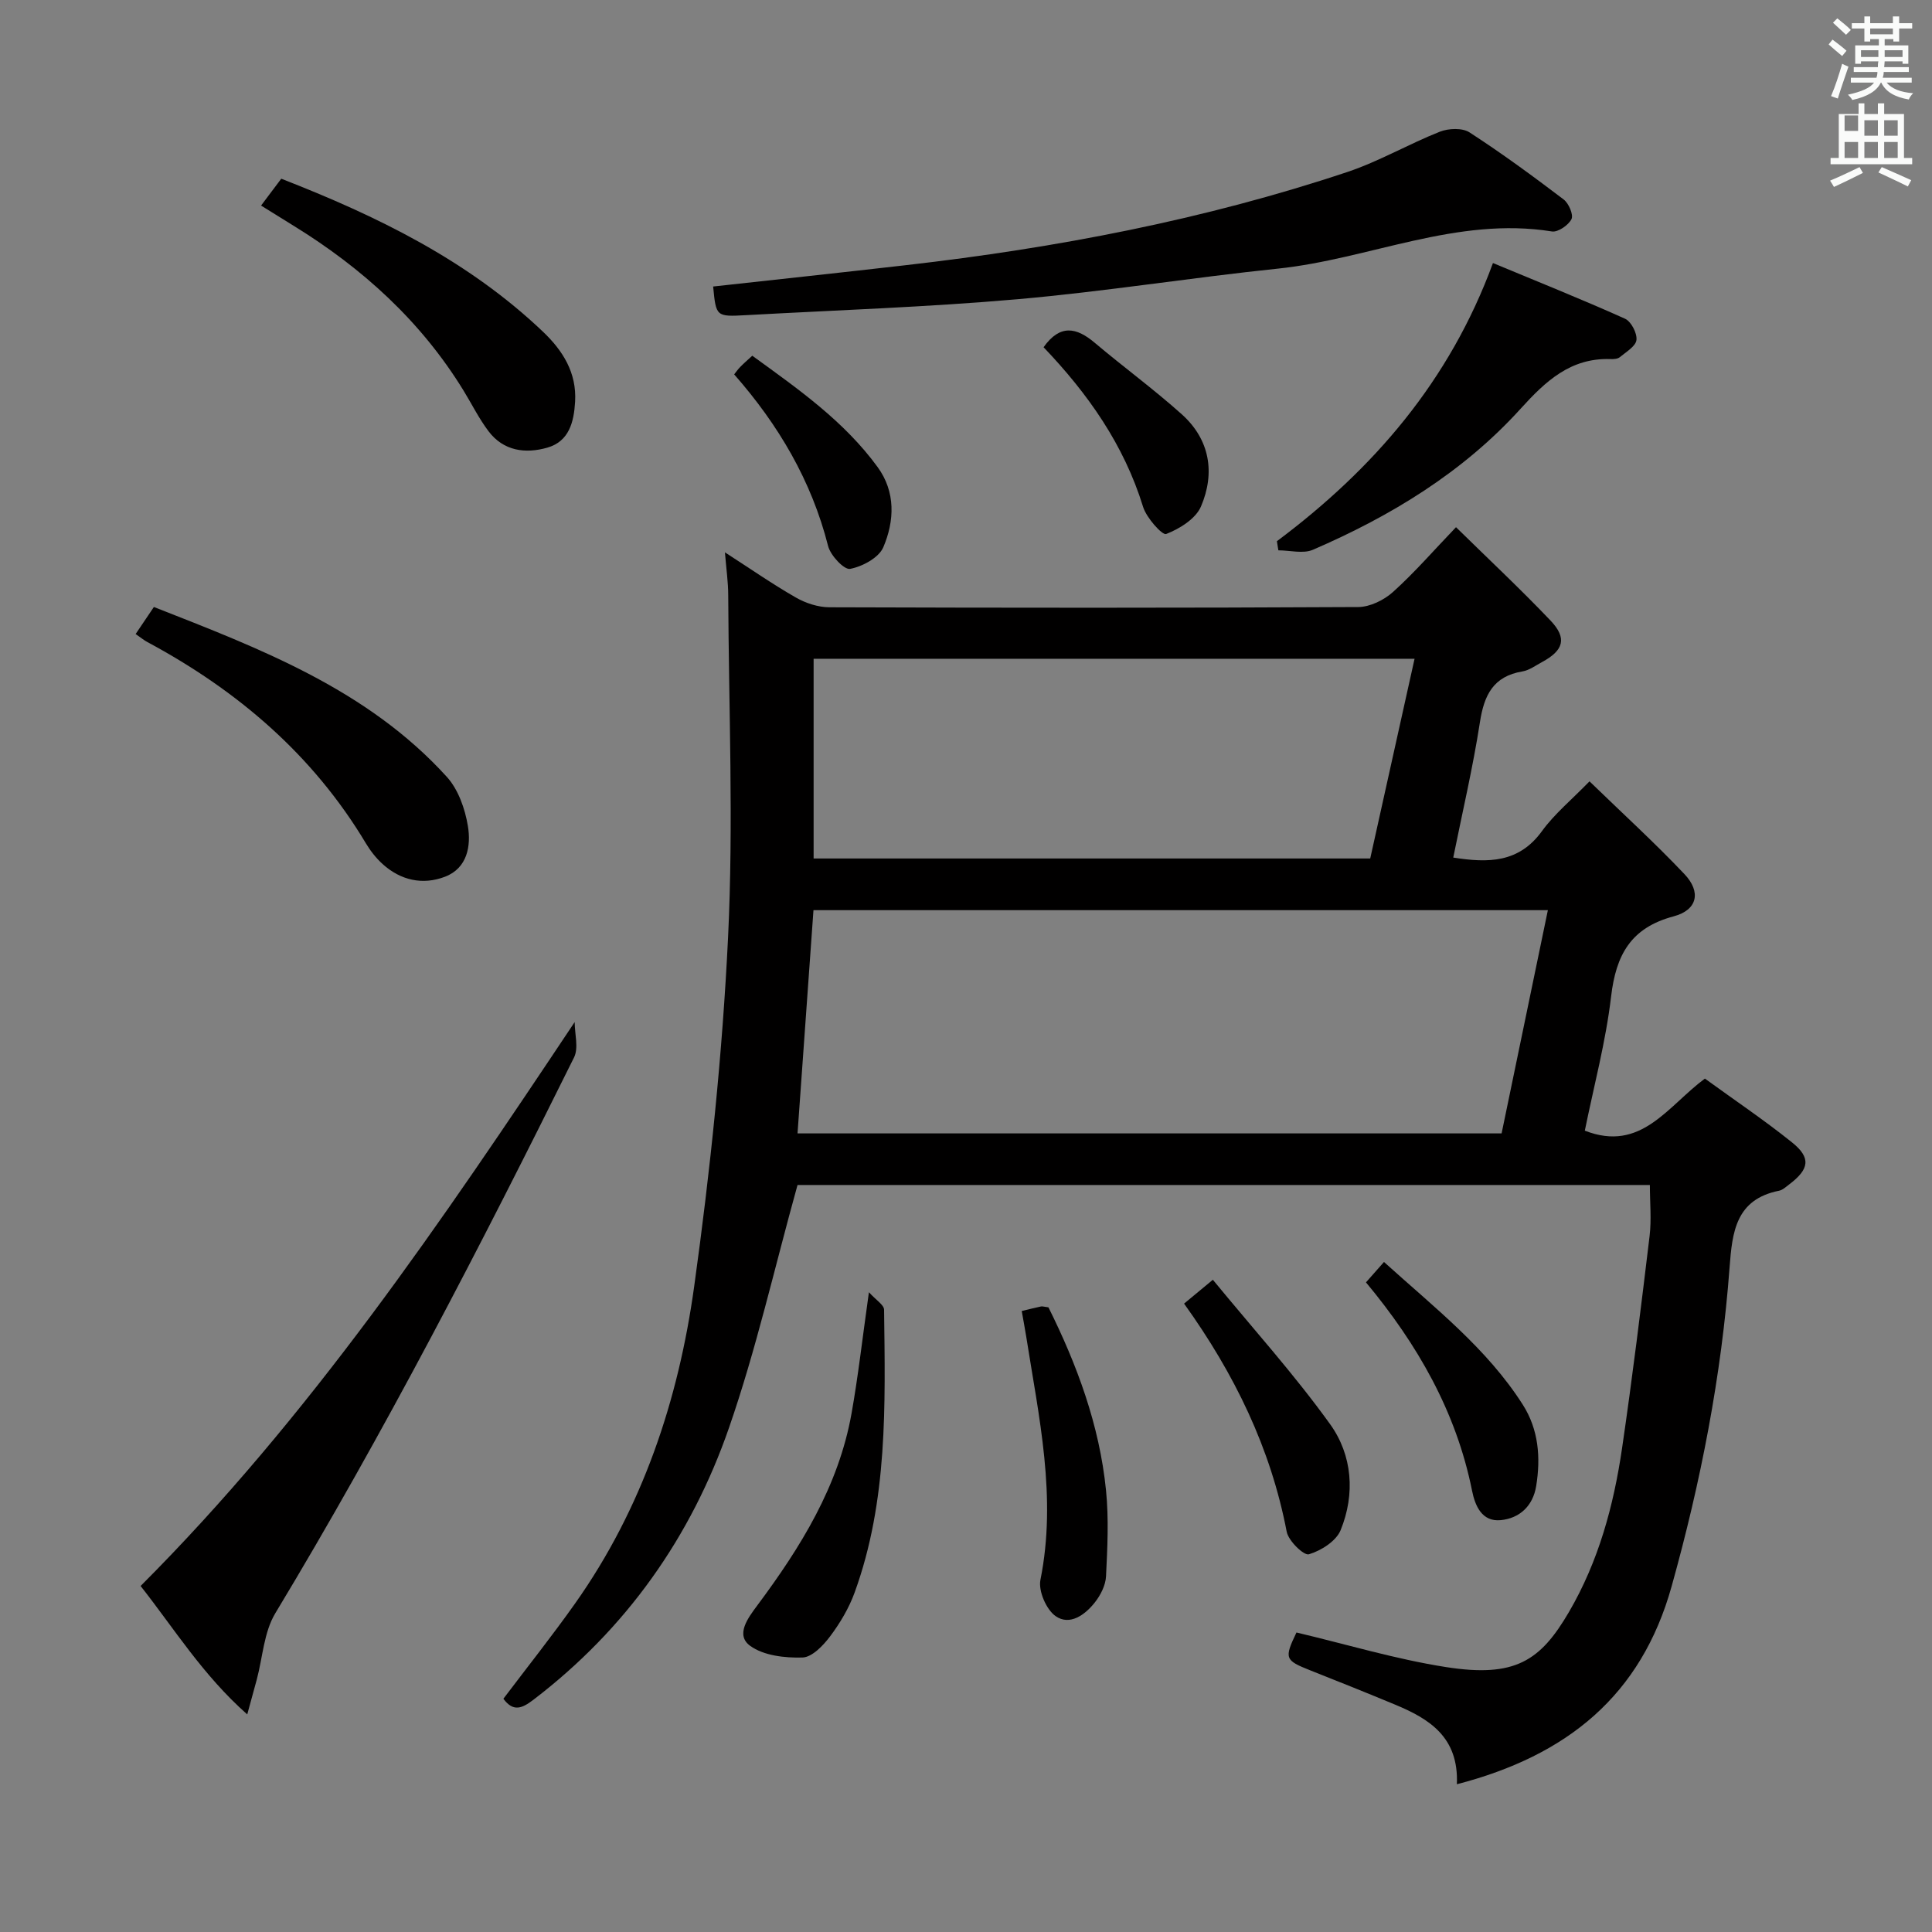 <svg enable-background="new 0 0 400 400" viewBox="0 0 400 400" xmlns="http://www.w3.org/2000/svg"><rect x="0" y="0" width="400" height="400" fill="#808080" stroke="none"/><path d="m378.6 9.2.8-1c.9.7 1.9 1.4 2.9 2.3l-.9 1.1c-1.1-.9-2-1.7-2.8-2.4zm.5 10.7c.9-2.1 1.6-4.3 2.3-6.7.4.2.8.4 1.3.6-.7 2.1-1.5 4.3-2.2 6.6zm.4-15.2.9-.9c1 .8 2 1.6 2.8 2.4l-1 1c-1-.9-1.9-1.8-2.7-2.5zm12.5-1.3h1.2v1.4h2.7v1.1h-2.7v2.7h-1.2v-.5h-1.8v1.3h4.9v3.8h-1.2v-.5h-3.7c0 .4-.1.9-.1 1.2h5.1v1h-5.2c0 .5-.1.9-.2 1.2h6v1h-5.2c1.1 1.3 2.9 2 5.5 2.2-.4.4-.7.8-.9 1.3-2.9-.5-4.8-1.6-5.7-3.5h-.1c-.8 1.7-2.7 2.9-5.9 3.6-.2-.4-.6-.8-.9-1.1 2.8-.6 4.6-1.4 5.4-2.5h-4.8v-1h5.3c.1-.3.2-.7.2-1.2h-4.9v-1h5c0-.4 0-.8.1-1.2h-3.6v.5h-1.2v-3.8h4.9v-1.3h-1.8v.5h-1.2v-2.7h-2.6v-1.1h2.6v-1.4h1.2v1.4h4.7v-1.4zm-6.7 8.4h3.6c0-.4 0-.9 0-1.4h-3.6zm1.9-4.7h4.7v-1.2h-4.7zm6.7 3.3h-3.7v1.4h3.7z" fill="#fafbfa"/><path d="m384.7 21.4h1.3v2.2h2.8v-2.2h1.3v2.2h4.1v9.1h1.7v1.3h-16.9v-1.3h1.7v-9.1h4.1v-2.2zm.3 13.2.7 1.2c-1.8.9-3.8 1.9-6 2.9-.2-.4-.5-.8-.8-1.3 2.4-1 4.4-2 6.1-2.8zm-3.1-7.5h2.8v-3.2h-2.8v4.2zm0 5.6h2.8v-3.3h-2.8zm4.1-4.6h2.8v-3.2h-2.8zm0 4.6h2.8v-3.3h-2.8zm3.6 1.9c2.1.9 4.1 1.8 6.1 2.7l-.7 1.3c-2.2-1.1-4.2-2-6.1-2.9zm3.3-9.7h-2.8v3.2h2.8zm-2.8 7.8h2.8v-3.3h-2.8z" fill="#fafbfa"/><g fill="#010000"><path d="m301.63 369.41c.42-9.78-5.73-13.55-12.8-16.49-5.83-2.42-11.68-4.77-17.55-7.09-5.27-2.09-5.43-2.47-2.86-7.84 10.33 2.44 20.53 5.53 30.96 7.16 14.31 2.24 19.55-1.29 25.46-11.41 6.14-10.52 9.25-22.02 10.99-33.9 2.14-14.61 3.94-29.27 5.7-43.94.41-3.4.06-6.89.06-10.56-59.34 0-118.57 0-176.47 0-4.78 17.18-8.56 34.05-14.19 50.27-7.84 22.6-21.28 41.64-40.51 56.32-2.36 1.8-4.16 2.54-6.2-.22 4.95-6.55 10.08-13 14.84-19.72 13.94-19.7 21.4-42.09 24.66-65.63 3.33-23.99 5.85-48.17 7.02-72.35 1.14-23.56.14-47.23.03-70.85-.01-2.63-.39-5.26-.68-8.8 5.26 3.39 9.86 6.59 14.7 9.36 2.04 1.17 4.6 2 6.92 2.01 36.49.12 72.99.15 109.48-.05 2.45-.01 5.36-1.44 7.23-3.13 4.44-4 8.38-8.55 13.03-13.4 6.86 6.73 13.4 12.85 19.57 19.33 3.48 3.66 2.73 6.18-1.79 8.61-1.32.71-2.62 1.69-4.03 1.92-6.05 1.01-7.94 4.92-8.8 10.53-1.44 9.32-3.61 18.53-5.52 28.01 7.24 1.14 13.58 1.13 18.37-5.48 2.59-3.57 6.12-6.47 9.84-10.3 6.9 6.69 13.52 12.73 19.66 19.21 3.49 3.68 2.71 7.42-2.24 8.74-8.91 2.37-11.94 8.02-12.95 16.6-1.1 9.35-3.57 18.55-5.44 27.77 11.66 4.57 17.12-5.06 24.86-10.78 6.05 4.4 12.25 8.56 18.05 13.22 3.97 3.19 3.58 5.54-.61 8.7-.66.5-1.34 1.15-2.1 1.3-8.92 1.79-9.68 8.48-10.23 15.88-1.67 22.42-5.95 44.37-12 66.03-6.3 22.57-21.57 35.03-44.46 40.97zm18.84-180.97c-51.12 0-101.61 0-152.05 0-1.11 15.56-2.2 30.75-3.3 46.22h145.77c3.18-15.35 6.36-30.68 9.58-46.22zm-152.02-10.7h115.24c3.06-13.77 6.1-27.47 9.18-41.35-41.61 0-82.92 0-124.42 0z"/><path d="m118.98 211.61c0 2.46.85 5.34-.13 7.32-19.35 39.04-39.33 77.75-61.86 115.09-2.36 3.92-2.6 9.12-3.83 13.72-.54 2.03-1.11 4.06-1.97 7.21-9.22-8.16-15.1-17.73-22.08-26.59 34.97-34.99 62.32-75.44 89.87-116.75z"/><path d="m147.65 59.32c13.34-1.47 26.68-2.9 40.01-4.43 31.04-3.56 61.62-9.38 91.29-19.28 6.58-2.2 12.68-5.78 19.15-8.34 1.8-.71 4.66-.83 6.15.14 6.69 4.33 13.13 9.06 19.48 13.88 1.06.8 2.07 3.16 1.63 4.07-.62 1.26-2.8 2.76-4.05 2.56-19.73-3.17-37.78 5.72-56.77 7.7-17.98 1.87-35.86 4.75-53.86 6.33-18.69 1.64-37.47 2.26-56.21 3.3-6.22.34-6.22.31-6.82-5.93z"/><path d="m264.37 112.05c19.96-14.93 35.74-33.09 44.73-57.59 9.14 3.8 18.32 7.48 27.33 11.52 1.28.57 2.54 3 2.38 4.41-.15 1.31-2.15 2.48-3.45 3.56-.45.37-1.28.42-1.93.39-8.28-.27-13.43 4.58-18.62 10.3-11.91 13.14-26.82 22.2-42.98 29.18-2.03.88-4.76.12-7.16.12-.1-.62-.2-1.26-.3-1.89z"/><path d="m28.08 131.27c1.36-2 2.46-3.63 3.78-5.6 22.16 8.69 44.24 17.1 60.65 35.17 2.37 2.61 3.77 6.61 4.36 10.17.68 4.11-.1 8.72-4.72 10.5s-9.2.77-12.95-2.63c-1.33-1.21-2.5-2.7-3.43-4.25-10.98-18.36-26.59-31.67-45.24-41.69-.72-.38-1.36-.92-2.45-1.67z"/><path d="m54.05 42.56c1.41-1.87 2.69-3.58 4.18-5.56 19.81 7.72 38.66 16.88 54.21 31.7 4.07 3.88 6.98 8.45 6.63 14.47-.25 4.22-1.24 8.21-5.75 9.51-4.53 1.3-9.07.71-12.17-3.39-1.99-2.63-3.47-5.64-5.2-8.46-8.8-14.33-20.89-25.29-35.1-34.05-2.23-1.38-4.46-2.77-6.8-4.22z"/><path d="m179.9 267.54c1.47 1.64 3.13 2.62 3.14 3.63.24 19.75.8 39.57-6.1 58.55-1.17 3.22-3 6.3-5.06 9.05-1.43 1.91-3.75 4.34-5.73 4.4-3.65.11-8.05-.39-10.84-2.42-3.13-2.27-.38-5.86 1.44-8.31 9-12.08 16.87-24.72 19.56-39.84 1.36-7.66 2.23-15.39 3.59-25.06z"/><path d="m251.11 264.96c8.3 10.11 16.87 19.6 24.28 29.91 4.6 6.4 5.23 14.45 2.17 21.94-.93 2.27-4.05 4.24-6.57 4.99-1.04.31-4.22-2.77-4.59-4.66-3.31-17.29-10.79-32.66-21.25-47.24 1.73-1.43 3.32-2.75 5.96-4.94z"/><path d="m211.54 271.43c1.75-.42 2.87-.71 3.99-.94.3-.06.63.07 1.54.18 5.89 11.84 10.57 24.38 11.92 37.9.59 5.88.29 11.88 0 17.8-.09 1.85-1.13 3.89-2.31 5.39-2.03 2.58-5.2 4.89-8.13 2.84-1.93-1.35-3.6-5.22-3.14-7.51 3.44-17.12-.33-33.71-2.95-50.41-.26-1.62-.57-3.23-.92-5.25z"/><path d="m282.81 265.5c1.24-1.4 2.32-2.62 3.73-4.22 10.49 9.49 21.29 17.86 28.73 29.53 3.28 5.14 3.74 10.94 2.78 16.86-.67 4.15-3.46 6.68-7.34 7.06-3.85.37-5.29-2.87-5.94-6.11-3.29-16.39-11.34-30.36-21.96-43.12z"/><path d="m216.06 71.89c3.42-4.82 6.81-4.11 10.57-.94 5.94 5.02 12.25 9.63 18.04 14.82 5.83 5.23 6.95 12.14 3.98 19.09-1.1 2.56-4.43 4.62-7.21 5.7-.8.31-4.08-3.35-4.78-5.63-3.96-12.85-11.41-23.42-20.6-33.04z"/><path d="m155.75 73.65c9.46 6.86 18.99 13.51 25.95 23.05 3.76 5.15 3.5 11.15 1.18 16.6-.93 2.18-4.33 4-6.88 4.48-1.23.23-4.06-2.78-4.55-4.73-3.43-13.52-10.27-25.09-19.45-35.54.44-.55.81-1.09 1.26-1.54.69-.71 1.44-1.36 2.49-2.32z"/></g></svg>